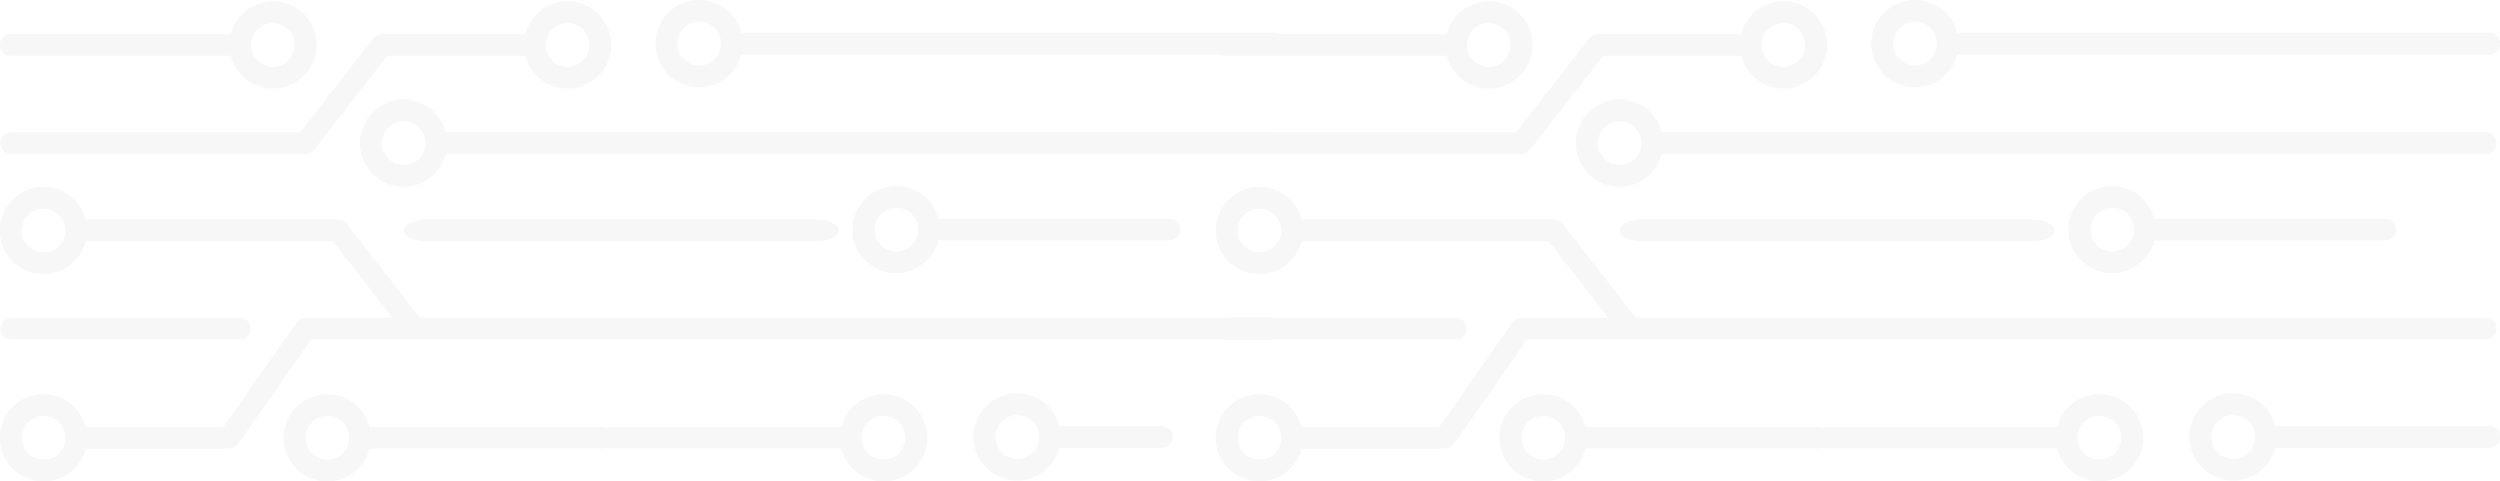<svg xmlns="http://www.w3.org/2000/svg" width="672.346" height="129.479" viewBox="0 0 672.346 129.479">
    <defs>
        <style>
            .cls-2{fill:#58595b}
        </style>
    </defs>
    <g id="Group_8995" data-name="Group 8995" transform="translate(3 -2147.65)">
        <g id="Group_8975" data-name="Group 8975" opacity="0.05" transform="translate(-38 9)">
            <g id="Group_8973" data-name="Group 8973" transform="translate(35 2138.65)">
                <path id="Path_17710" d="M353.411 70.217H124.956l-19.662-25.279a2.937 2.937 0 0 0-2.317-1.133H35.061a11.739 11.739 0 1 0 0 5.869h66.48l15.978 20.543H94.173a2.934 2.934 0 0 0-2.4 1.253L72.1 99.564H35.061a11.739 11.739 0 1 0 0 5.869H73.63a2.934 2.934 0 0 0 2.4-1.253L95.7 76.086h257.711a2.935 2.935 0 1 0 0-5.869zM23.739 52.608a5.87 5.87 0 1 1 5.869-5.869 5.875 5.875 0 0 1-5.869 5.869zm0 55.76a5.869 5.869 0 1 1 5.869-5.869 5.876 5.876 0 0 1-5.869 5.87z" class="cls-2" data-name="Path 17710" transform="translate(-12 15.24)"/>
                <path id="Path_17711" d="M14.935 59.086h79.238a2.937 2.937 0 0 0 2.317-1.133l19.662-25.279h37.133a11.739 11.739 0 1 0 0-5.869h-38.569a2.937 2.937 0 0 0-2.317 1.133L92.737 53.217h-77.8a2.935 2.935 0 0 0 0 5.869zm149.672-35.217a5.869 5.869 0 1 1-5.869 5.869 5.875 5.875 0 0 1 5.869-5.869z" class="cls-2" data-name="Path 17711" transform="translate(-12 -17.65)"/>
                <path id="Path_17712" d="M76.564 52.87a2.935 2.935 0 0 0 0-5.869H14.935a2.935 2.935 0 0 0 0 5.869z" class="cls-2" data-name="Path 17712" transform="translate(-12 38.457)"/>
                <path id="Path_17713" d="M159.828 38H55.157C51.757 38 49 39.314 49 40.935s2.757 2.935 6.157 2.935h104.671c3.4 0 6.157-1.314 6.157-2.935S163.228 38 159.828 38z" class="cls-2" data-name="Path 17713" transform="translate(59.586 21.045)"/>
                <path id="Path_17714" d="M289.564 35.8H68.061a11.739 11.739 0 1 0 0 5.869h221.5a2.935 2.935 0 1 0 0-5.869zM56.739 44.6a5.869 5.869 0 1 1 5.869-5.869 5.875 5.875 0 0 1-5.869 5.877z" class="cls-2" data-name="Path 17714" transform="translate(51.847 -.238)"/>
                <path id="Path_17721" d="M95.564 35.8h-27.5a11.739 11.739 0 1 0 0 5.869h27.5a2.935 2.935 0 1 0 0-5.869zm-38.825 8.8a5.869 5.869 0 1 1 5.869-5.869 5.875 5.875 0 0 1-5.869 5.877z" class="cls-2" data-name="Path 17721" transform="translate(216.847 78.762)"/>
                <path id="Path_17715" d="M123.108 62.8H61.061a11.739 11.739 0 1 0 0 5.869h62.047a2.935 2.935 0 1 0 0-5.869zm-73.369 8.8a5.869 5.869 0 1 1 5.869-5.869 5.876 5.876 0 0 1-5.869 5.877z" class="cls-2" data-name="Path 17715" transform="translate(38.303 52.001)"/>
                <path id="Path_17716" d="M14.935 32.674h59.112a11.739 11.739 0 1 0 0-5.869H14.935a2.935 2.935 0 1 0 0 5.869zm70.434-8.8a5.869 5.869 0 1 1-5.869 5.865 5.875 5.875 0 0 1 5.869-5.87z" class="cls-2" data-name="Path 17716" transform="translate(-12 -17.65)"/>
                <path id="Path_17717" d="M40.935 62.8h62.047a11.739 11.739 0 1 1 0 5.87H40.935a2.935 2.935 0 0 1 0-5.87zm73.369 8.8a5.87 5.87 0 1 0-5.869-5.87 5.876 5.876 0 0 0 5.865 5.879z" class="cls-2" data-name="Path 17717" transform="translate(123.303 52)"/>
                <path id="Path_17718" d="M123.108 62.8H61.061a11.739 11.739 0 1 0 0 5.869h62.047a2.935 2.935 0 1 0 0-5.869zm-73.369 8.8a5.869 5.869 0 1 1 5.869-5.869 5.876 5.876 0 0 1-5.869 5.877z" class="cls-2" data-name="Path 17718" transform="translate(191.303 -4)"/>
                <path id="Path_17719" d="M204.108 62.8H61.061a11.739 11.739 0 1 0 0 5.869h143.047a2.935 2.935 0 1 0 0-5.869zM49.739 71.6a5.869 5.869 0 1 1 5.869-5.869 5.876 5.876 0 0 1-5.869 5.877z" class="cls-2" data-name="Path 17719" transform="translate(138.303 -54)"/>
            </g>
            <g id="Group_8974" data-name="Group 8974" transform="translate(362 2138.65)">
                <path id="Path_17710-2" d="M353.411 70.217H124.956l-19.662-25.279a2.937 2.937 0 0 0-2.317-1.133H35.061a11.739 11.739 0 1 0 0 5.869h66.48l15.978 20.543H94.173a2.934 2.934 0 0 0-2.4 1.253L72.1 99.564H35.061a11.739 11.739 0 1 0 0 5.869H73.63a2.934 2.934 0 0 0 2.4-1.253L95.7 76.086h257.711a2.935 2.935 0 1 0 0-5.869zM23.739 52.608a5.87 5.87 0 1 1 5.869-5.869 5.875 5.875 0 0 1-5.869 5.869zm0 55.76a5.869 5.869 0 1 1 5.869-5.869 5.876 5.876 0 0 1-5.869 5.87z" class="cls-2" data-name="Path 17710" transform="translate(-12 15.24)"/>
                <path id="Path_17711-2" d="M14.935 59.086h79.238a2.937 2.937 0 0 0 2.317-1.133l19.662-25.279h37.133a11.739 11.739 0 1 0 0-5.869h-38.569a2.937 2.937 0 0 0-2.317 1.133L92.737 53.217h-77.8a2.935 2.935 0 0 0 0 5.869zm149.672-35.217a5.869 5.869 0 1 1-5.869 5.869 5.875 5.875 0 0 1 5.869-5.869z" class="cls-2" data-name="Path 17711" transform="translate(-12 -17.65)"/>
                <path id="Path_17712-2" d="M76.564 52.87a2.935 2.935 0 0 0 0-5.869H14.935a2.935 2.935 0 0 0 0 5.869z" class="cls-2" data-name="Path 17712" transform="translate(-12 38.457)"/>
                <path id="Path_17713-2" d="M159.828 38H55.157C51.757 38 49 39.314 49 40.935s2.757 2.935 6.157 2.935h104.671c3.4 0 6.157-1.314 6.157-2.935S163.228 38 159.828 38z" class="cls-2" data-name="Path 17713" transform="translate(59.586 21.045)"/>
                <path id="Path_17714-2" d="M289.564 35.8H68.061a11.739 11.739 0 1 0 0 5.869h221.5a2.935 2.935 0 1 0 0-5.869zM56.739 44.6a5.869 5.869 0 1 1 5.869-5.869 5.875 5.875 0 0 1-5.869 5.877z" class="cls-2" data-name="Path 17714" transform="translate(51.847 -.238)"/>
                <path id="Path_17721-2" d="M125.564 35.8h-57.5a11.739 11.739 0 1 0 0 5.869h57.5a2.935 2.935 0 1 0 0-5.869zm-68.825 8.8a5.869 5.869 0 1 1 5.869-5.869 5.875 5.875 0 0 1-5.869 5.877z" class="cls-2" data-name="Path 17721" transform="translate(216.847 78.762)"/>
                <path id="Path_17715-2" d="M123.108 62.8H61.061a11.739 11.739 0 1 0 0 5.869h62.047a2.935 2.935 0 1 0 0-5.869zm-73.369 8.8a5.869 5.869 0 1 1 5.869-5.869 5.876 5.876 0 0 1-5.869 5.877z" class="cls-2" data-name="Path 17715" transform="translate(38.303 52.001)"/>
                <path id="Path_17716-2" d="M14.935 32.674h59.112a11.739 11.739 0 1 0 0-5.869H14.935a2.935 2.935 0 1 0 0 5.869zm70.434-8.8a5.869 5.869 0 1 1-5.869 5.865 5.875 5.875 0 0 1 5.869-5.87z" class="cls-2" data-name="Path 17716" transform="translate(-12 -17.65)"/>
                <path id="Path_17717-2" d="M40.935 62.8h62.047a11.739 11.739 0 1 1 0 5.87H40.935a2.935 2.935 0 0 1 0-5.87zm73.369 8.8a5.87 5.87 0 1 0-5.869-5.87 5.876 5.876 0 0 0 5.865 5.879z" class="cls-2" data-name="Path 17717" transform="translate(123.303 52)"/>
                <path id="Path_17718-2" d="M123.108 62.8H61.061a11.739 11.739 0 1 0 0 5.869h62.047a2.935 2.935 0 1 0 0-5.869zm-73.369 8.8a5.869 5.869 0 1 1 5.869-5.869 5.876 5.876 0 0 1-5.869 5.877z" class="cls-2" data-name="Path 17718" transform="translate(191.303 -4)"/>
                <path id="Path_17719-2" d="M204.108 62.8H61.061a11.739 11.739 0 1 0 0 5.869h143.047a2.935 2.935 0 1 0 0-5.869zM49.739 71.6a5.869 5.869 0 1 1 5.869-5.869 5.876 5.876 0 0 1-5.869 5.877z" class="cls-2" data-name="Path 17719" transform="translate(138.303 -54)"/>
            </g>
        </g>
    </g>
</svg>
